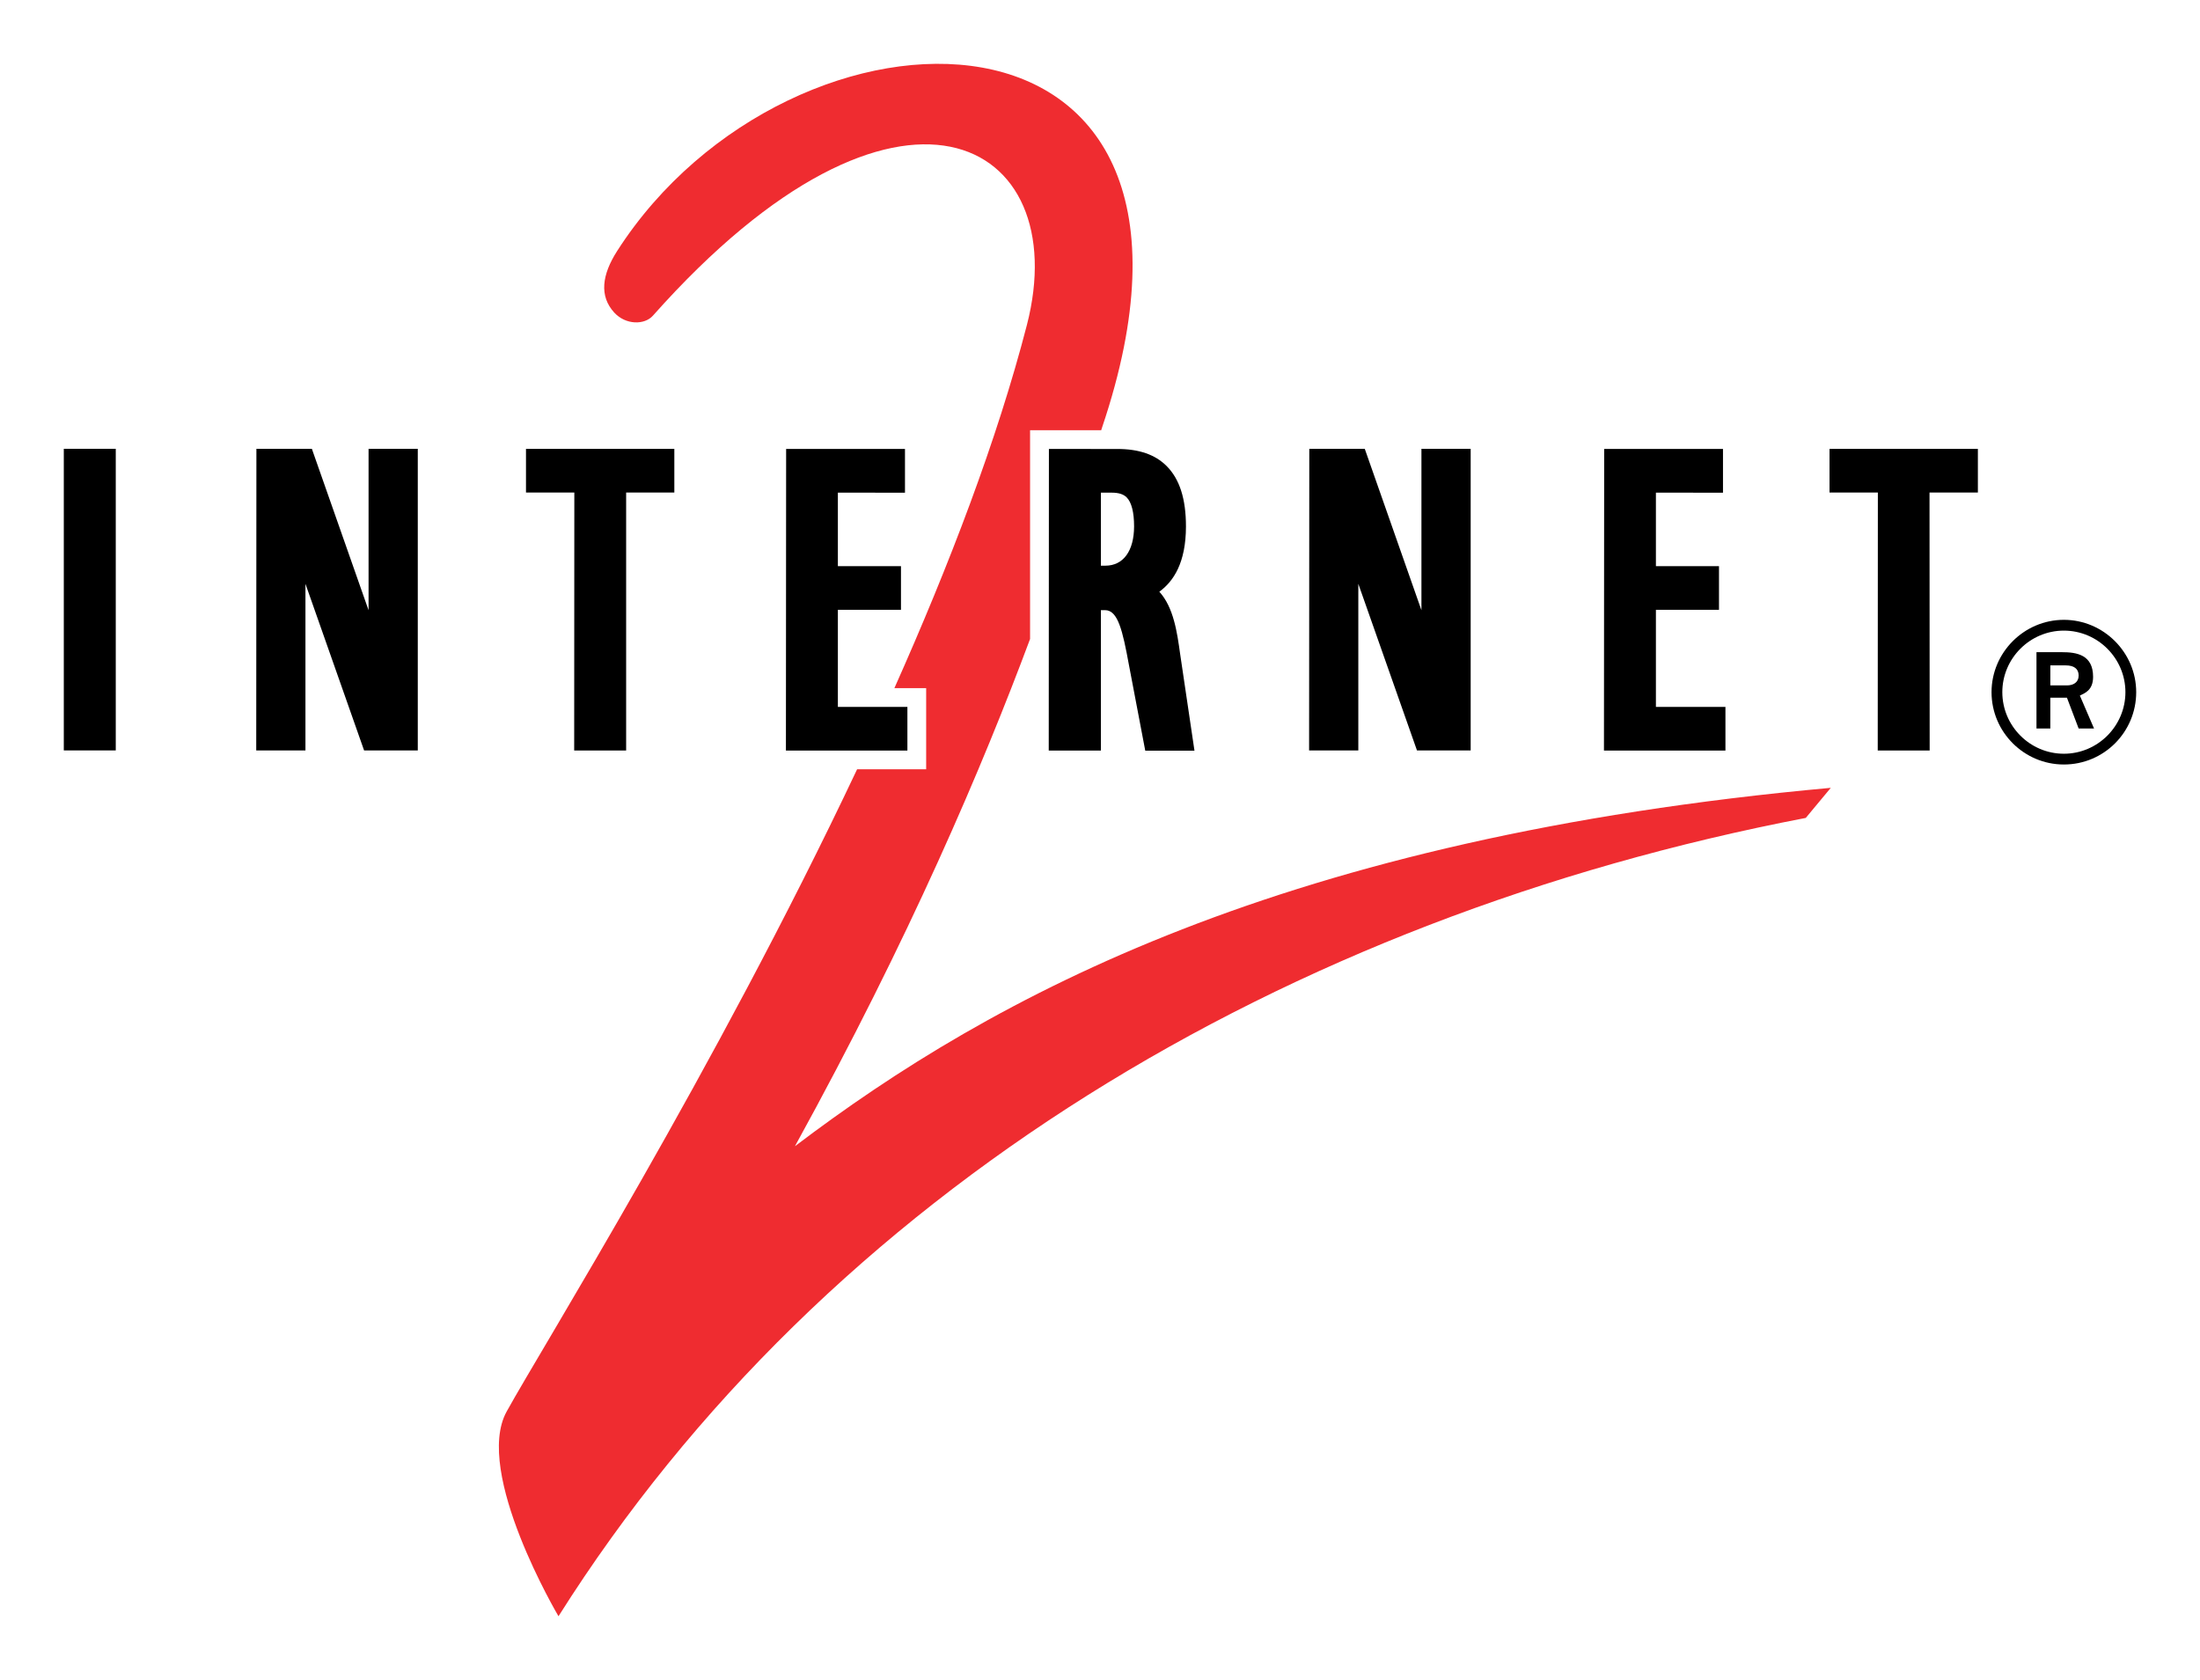 <?xml version="1.0" encoding="UTF-8" standalone="no"?>
<svg
   xmlns:dc="http://purl.org/dc/elements/1.1/"
   xmlns:cc="http://creativecommons.org/ns#"
   xmlns:rdf="http://www.w3.org/1999/02/22-rdf-syntax-ns#"
   xmlns:svg="http://www.w3.org/2000/svg"
   xmlns="http://www.w3.org/2000/svg"
   xmlns:sodipodi="http://sodipodi.sourceforge.net/DTD/sodipodi-0.dtd"
   xmlns:inkscape="http://www.inkscape.org/namespaces/inkscape"
   width="103.444"
   height="78.993"
   id="svg2"
   version="1.1"
   inkscape:version="0.91 r13725"
   sodipodi:docname="internet2.svg">
  <defs
     id="defs26" />
  <sodipodi:namedview
     pagecolor="#ffffff"
     bordercolor="#666666"
     borderopacity="1"
     objecttolerance="10"
     gridtolerance="10"
     guidetolerance="10"
     inkscape:pageopacity="0"
     inkscape:pageshadow="2"
     inkscape:window-width="640"
     inkscape:window-height="480"
     id="namedview24"
     showgrid="false"
     fit-margin-top="3"
     fit-margin-left="3"
     fit-margin-right="3"
     fit-margin-bottom="3"
     inkscape:zoom="2.1746032"
     inkscape:cx="51.819"
     inkscape:cy="43.172499"
     inkscape:window-x="0"
     inkscape:window-y="0"
     inkscape:window-maximized="0"
     inkscape:current-layer="svg2" />
  <path
     d="m 37.378,53.893 c 5.42,-9.844 8.835,-17.894 11.056,-23.85 l 0,-9.816 3.344,0.002 c 0.012,-0.041 0.029,-0.091 0.042,-0.131 7.197,-21.331 -14.636,-21.022 -22.8,-8.3 -0.721,1.124 -0.849,2.122 -0.139,2.898 0.541,0.589 1.425,0.589 1.818,0.147 11.58,-13.031 19.845,-8.302 17.584,0.442 -1.392,5.387 -3.641,11.267 -6.229,17.069 0.789,0 1.494,0 1.494,0 l 0,3.815 -3.247,0 c -6.706,14.196 -14.794,27.145 -16.479,30.199 -1.572,2.851 2.438,9.624 2.438,9.624 C 38.878,56.008 60.471,43.145 84.907,38.457 l 1.177,-1.415 C 60.393,39.378 46.692,46.829 37.378,53.893"
     id="path4"
     inkscape:connector-curvature="0"
     style="fill:#ef2c30" />
  <path
     d="m 3,35.283 2.443,0 0,-14.181 -2.443,0 0,14.181 z"
     id="path6"
     inkscape:connector-curvature="0" />
  <path
     d="m 17.33,21.102 0,7.59 -2.666,-7.59 -2.608,0 -0.008,14.181 2.314,0 0,-7.833 2.757,7.833 2.525,0 0,-14.181 -2.314,0"
     id="path8"
     inkscape:connector-curvature="0" />
  <path
     d="m 31.707,21.105 -6.975,0 0,2.054 2.273,0 -0.007,12.127 2.443,0 0,-12.127 2.266,0 0,-2.054"
     id="path10"
     inkscape:connector-curvature="0" />
  <path
     d="m 39.397,33.236 0,-4.564 2.967,0 0,-2.053 -2.967,0 0,-3.455 3.155,0.001 0,-2.057 -5.588,0 -0.01,14.182 5.712,0 0,-2.053 -3.269,0"
     id="path12"
     inkscape:connector-curvature="0" />
  <path
     d="m 66.836,21.102 0,7.59 -2.665,-7.59 -2.608,0 -0.009,14.181 2.314,0 0,-7.833 2.758,7.833 2.525,0 0,-14.181 -2.315,0"
     id="path14"
     inkscape:connector-curvature="0" />
  <path
     d="m 56.164,35.294 -2.314,0 -0.77,-4.044 c -0.293,-1.594 -0.515,-2.562 -1.118,-2.562 l -0.198,0 0,6.603 -2.452,0 0.008,-14.182 3.215,10e-4 c 1.023,0 1.781,0.263 2.319,0.801 0.612,0.612 0.91,1.543 0.91,2.844 -0.002,1.705 -0.585,2.58 -1.252,3.066 0.671,0.735 0.837,1.912 0.976,2.911 l 0.676,4.561 z M 52.976,23.386 c -0.149,-0.149 -0.376,-0.222 -0.695,-0.222 l -0.517,0 0,3.433 0.211,0 c 0.843,0 1.348,-0.692 1.35,-1.851 0,-0.662 -0.121,-1.132 -0.349,-1.36"
     id="path16"
     inkscape:connector-curvature="0" />
  <path
     d="m 77.861,33.236 0,-4.564 2.966,0 0,-2.053 -2.966,0 0,-3.455 3.154,0.001 0,-2.057 -5.587,0 -0.01,14.182 5.712,0 0,-2.053 -3.269,0"
     id="path18"
     inkscape:connector-curvature="0" />
  <path
     d="m 93,21.105 -6.976,0 0,2.054 2.273,0 -0.006,12.127 2.442,0 -0.007,-12.127 2.274,0 0,-2.054"
     id="path20"
     inkscape:connector-curvature="0" />
  <path
     d="m 94.149,32.544 c 0,-1.592 1.303,-2.894 2.894,-2.894 1.592,0 2.894,1.302 2.894,2.894 0,1.592 -1.302,2.895 -2.894,2.895 -1.592,0 -2.894,-1.303 -2.894,-2.895 z m 2.894,3.401 c 1.881,0 3.401,-1.52 3.401,-3.401 0,-1.867 -1.535,-3.401 -3.401,-3.401 -1.867,0 -3.401,1.534 -3.401,3.401 0,1.881 1.534,3.401 3.401,3.401 z m -1.288,-1.693 0.651,0 0,-1.447 0.782,0 0.549,1.447 0.724,0 -0.666,-1.548 c 0.232,-0.116 0.622,-0.246 0.622,-0.883 0,-1.042 -0.781,-1.157 -1.462,-1.157 l -1.2,0 0,3.589 z m 0.651,-2.967 0.724,0 c 0.391,0 0.608,0.16 0.608,0.478 0,0.318 -0.247,0.463 -0.549,0.463 l -0.782,0 0,-0.941"
     id="path22"
     inkscape:connector-curvature="0" />
</svg>
